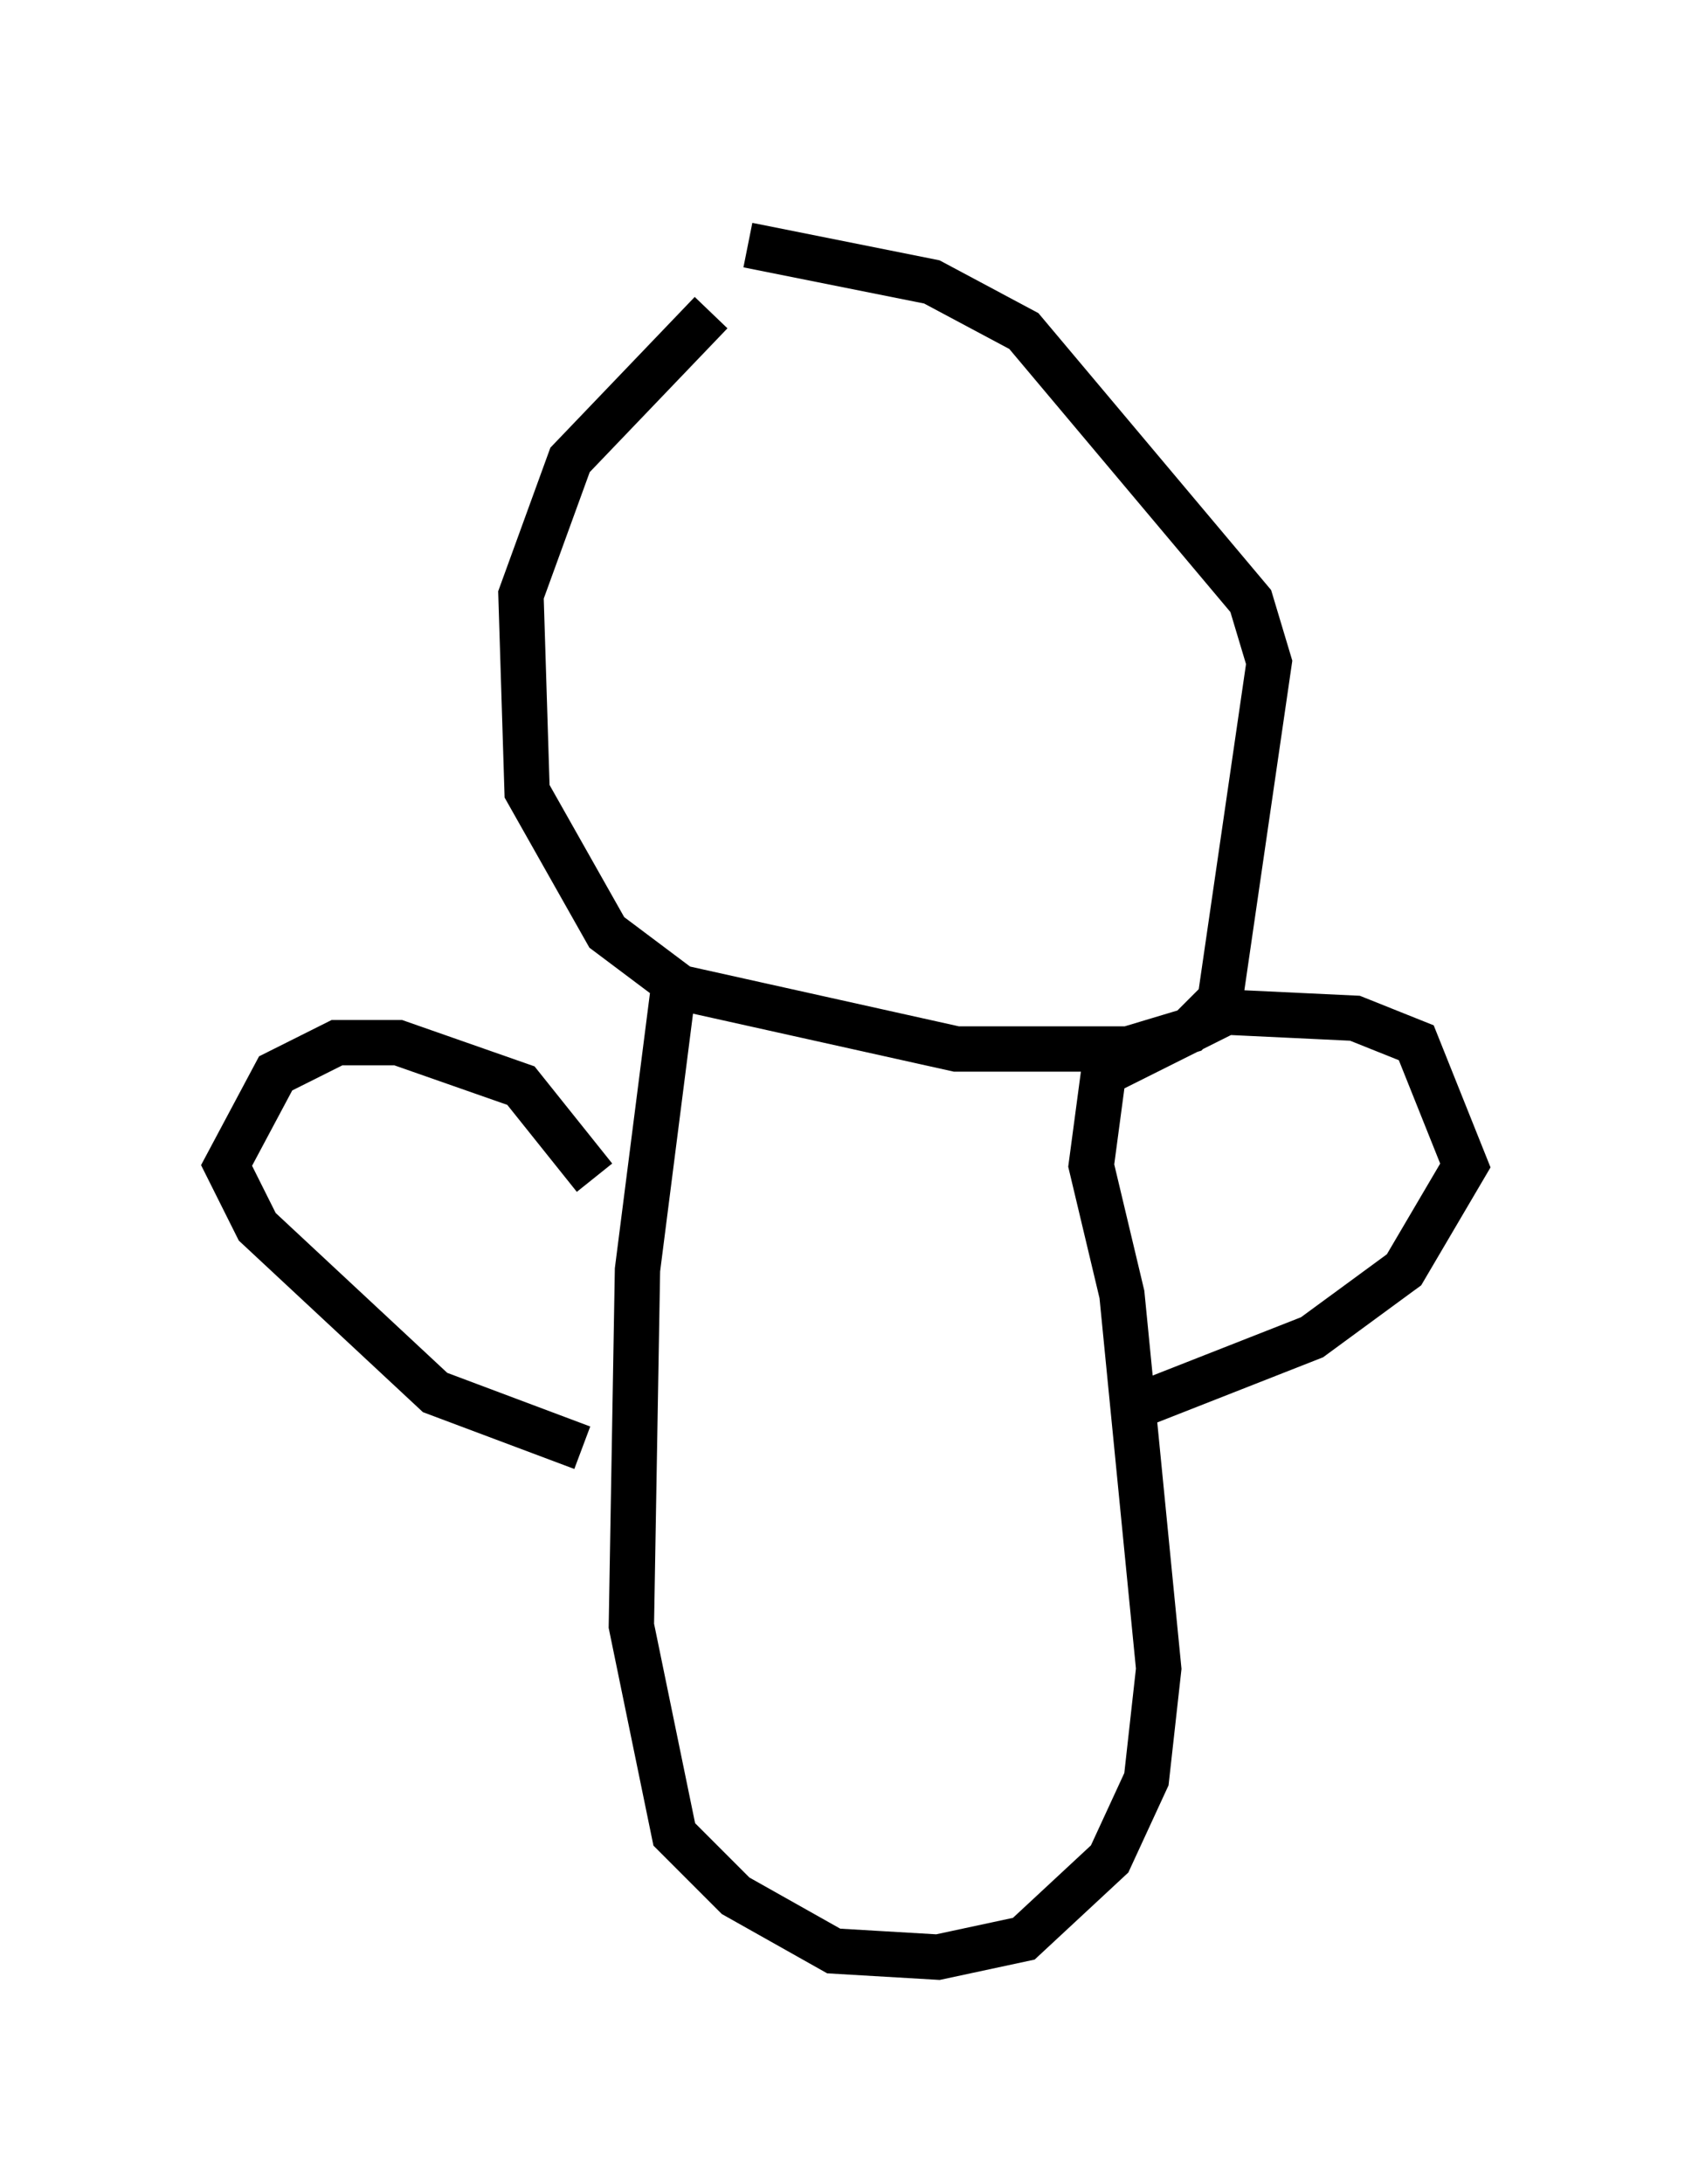 <?xml version="1.0" encoding="utf-8" ?>
<svg baseProfile="full" height="48.159" version="1.1" width="37.334" xmlns="http://www.w3.org/2000/svg" xmlns:ev="http://www.w3.org/2001/xml-events" xmlns:xlink="http://www.w3.org/1999/xlink"><defs /><rect fill="white" height="48.159" width="37.334" x="0" y="0" /><path d="M20.291, 5 m-4.601, 1.894 l-3.112, 3.248 -1.083, 2.977 l0.135, 4.33 1.759, 3.112 l1.624, 1.218 6.089, 1.353 l3.789, 0.0 1.353, -0.406 l0.677, -0.677 1.083, -7.442 l-0.406, -1.353 -5.007, -5.954 l-2.03, -1.083 -4.059, -0.812 m-1.624, 16.238 l-0.812, 6.36 -0.135, 7.848 l0.947, 4.601 1.353, 1.353 l2.165, 1.218 2.3, 0.135 l1.894, -0.406 1.894, -1.759 l0.812, -1.759 0.271, -2.436 l-0.812, -8.254 -0.677, -2.842 l0.271, -2.03 2.706, -1.353 l2.842, 0.135 1.353, 0.541 l1.083, 2.706 -1.353, 2.3 l-2.03, 1.488 -3.789, 1.488 m-12.043, -5.007 l-1.624, -2.03 -2.706, -0.947 l-1.353, 0.0 -1.353, 0.677 l-1.083, 2.03 0.677, 1.353 l3.924, 3.654 3.248, 1.218 " fill="none" stroke="black" stroke-width="1" /></svg>